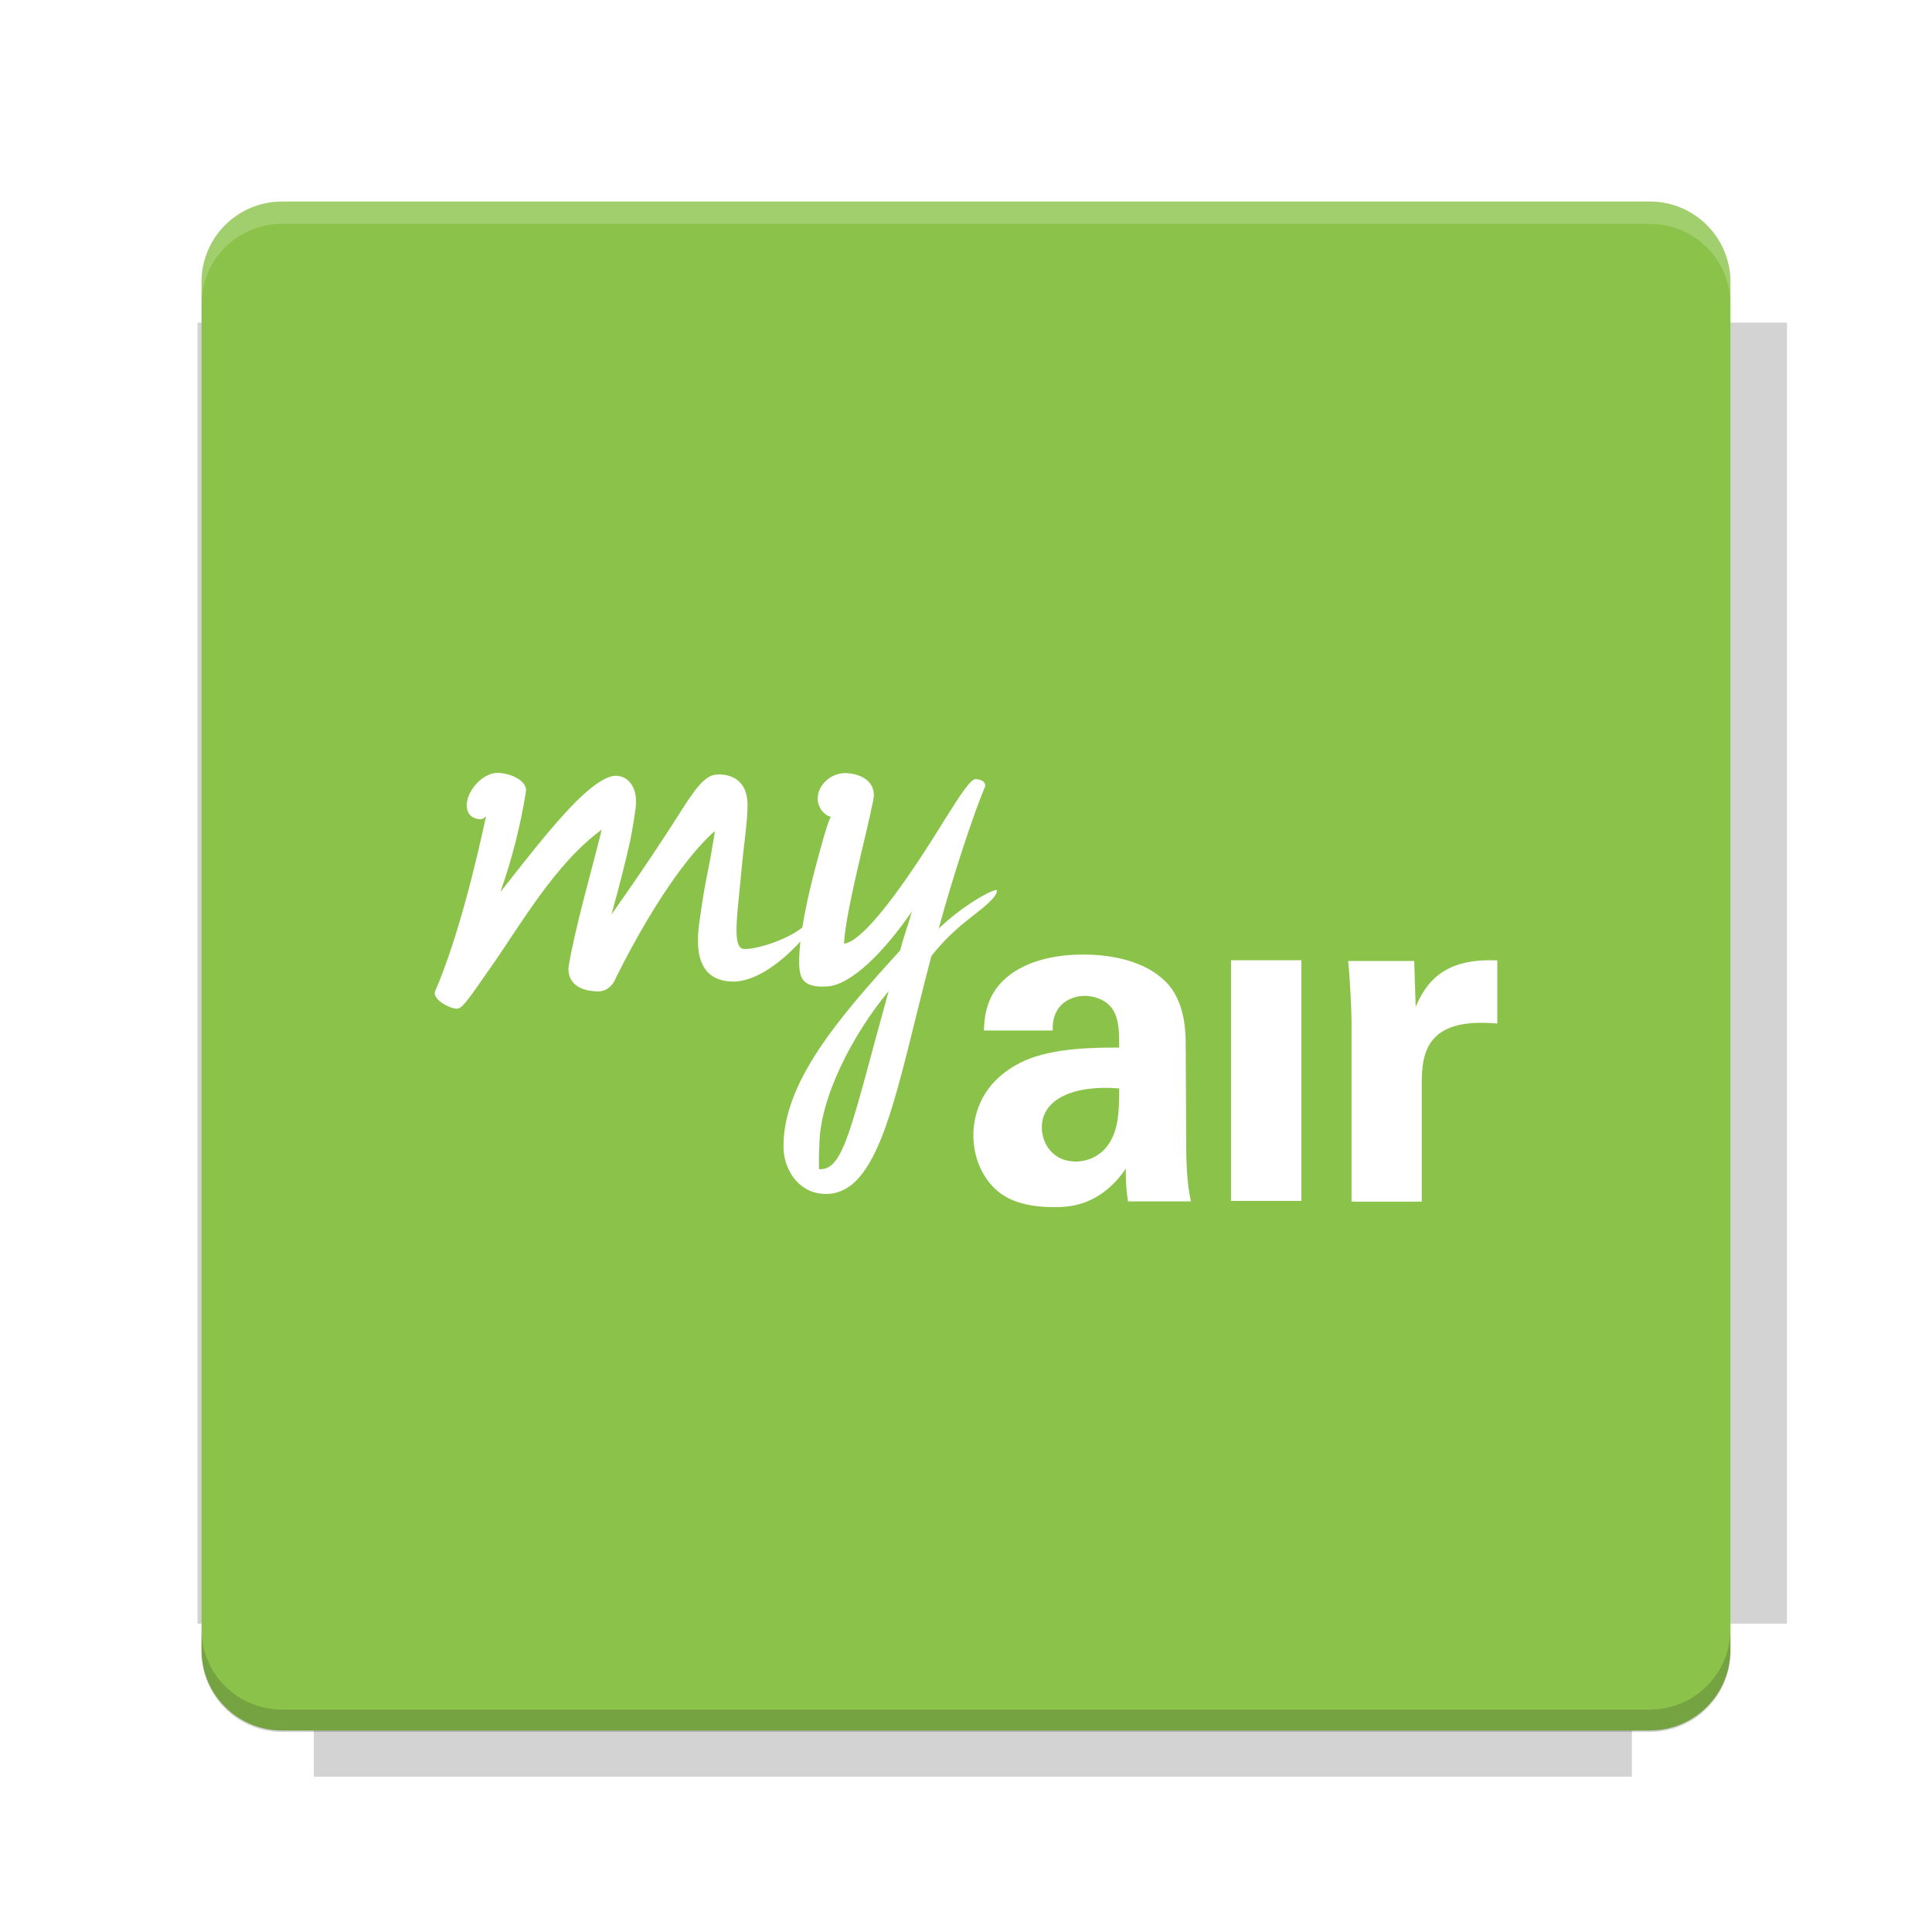 <?xml version="1.0" encoding="UTF-8"?>
<svg fill="none" viewBox="0 0 40 40" xmlns="http://www.w3.org/2000/svg">
    <g filter="url(#filter0_f)" opacity=".2">
        <path d="m6.497 4.302v2.377h-2.408v26.937h2.408v3.169h27.29v-3.169h3.211v-26.937h-3.211v-2.377h-27.29z" fill="#232323"/>
    </g>
    <path d="m34.161 4.173h-28.323c-0.92 0-1.666 0.746-1.666 1.666v28.323c0 0.92 0.746 1.666 1.666 1.666h28.323c0.92 0 1.666-0.746 1.666-1.666v-28.323c0-0.92-0.746-1.666-1.666-1.666z" fill="#8BC34A"/>
    <path d="m5.838 4.171c-0.923 0-1.667 0.744-1.667 1.667v0.464c0-0.923 0.744-1.667 1.667-1.667h28.322c0.923 0 1.667 0.744 1.667 1.667v-0.464c0-0.923-0.744-1.667-1.667-1.667h-28.322z" fill="#fff" opacity=".2"/>
    <path d="m34.16 35.859c0.923 0 1.667-0.744 1.667-1.667v-0.464c0 0.923-0.744 1.667-1.667 1.667h-28.322c-0.923 0-1.667-0.744-1.667-1.667v0.464c0 0.923 0.744 1.667 1.667 1.667h28.322z" fill="#232323" opacity=".2"/>
    <path d="m23.355 24.874c-0.05-0.305-0.046-0.53-0.046-0.678-0.55 0.796-1.209 0.796-1.484 0.796-0.718 0-1.042-0.206-1.239-0.393-0.295-0.295-0.433-0.698-0.433-1.092 0-0.394 0.138-1.119 1.052-1.543 0.611-0.275 1.485-0.275 1.967-0.275 0-0.324-0.009-0.481-0.069-0.658-0.128-0.365-0.511-0.413-0.648-0.413-0.208 0-0.423 0.088-0.552 0.274-0.108 0.168-0.108 0.326-0.108 0.443h-1.424c0.009-0.265 0.038-0.796 0.561-1.169 0.451-0.324 1.031-0.403 1.503-0.403 0.413 0 1.277 0.068 1.769 0.638 0.336 0.402 0.345 0.993 0.345 1.22l0.01 1.994c0 0.423 0.009 0.846 0.097 1.259h-1.301zm-1.785-1.534c0 0.334 0.225 0.709 0.707 0.709 0.118-9e-4 0.234-0.027 0.341-0.076s0.202-0.121 0.279-0.209c0.255-0.314 0.275-0.698 0.275-1.229-0.934-0.078-1.602 0.216-1.602 0.806zm3.917 1.524v-4.984h1.457v4.984h-1.457zm3.822-4.016c0.186-0.423 0.511-1.023 1.691-0.963v1.307c-1.475-0.138-1.564 0.62-1.564 1.24v2.447h-1.454v-3.745c0-0.237-0.039-0.954-0.069-1.238h1.367l0.03 0.953z" fill="#fff"/>
    <path d="m19.436 19.215c-0.017 0.05 0.009-0.053-0.008 0.017 0.462-0.447 1.085-0.815 1.215-0.806 0 0.166-0.308 0.379-0.639 0.644-0.467 0.374-0.721 0.726-0.721 0.726-0.738 2.789-1.045 5.005-2.248 4.921-0.532-0.038-0.805-0.531-0.813-0.949-0.026-1.353 1.173-2.729 2.416-4.092 0.086-0.336 0.147-0.462 0.241-0.805-0.584 0.85-1.26 1.521-1.75 1.552-0.517 0.032-0.583-0.173-0.583-0.515 0-0.128 0.009-0.27 0.025-0.416-0.343 0.378-0.905 0.845-1.414 0.83-0.92-0.026-0.695-1.092-0.651-1.409 0.087-0.642 0.18-0.976 0.241-1.38 0.026-0.148 0.043-0.227 0.052-0.325-0.357 0.303-1.121 1.183-2.043 3.027l-0.004 0.009s-0.104 0.32-0.435 0.28c-0.504-0.037-0.549-0.331-0.549-0.483 0.131-0.815 0.482-2.018 0.691-2.865-0.976 0.712-1.7 2.004-2.319 2.881-0.34 0.482-0.55 0.813-0.662 0.826-0.139 0.015-0.513-0.176-0.475-0.348 0.479-1.093 0.877-2.772 1.06-3.636-0.035 0.042-0.087 0.066-0.122 0.062-0.2-0.014-0.278-0.134-0.278-0.294 0-0.292 0.339-0.688 0.67-0.665 0.27 0.018 0.582 0.171 0.557 0.382-0.113 0.71-0.291 1.408-0.531 2.086 1.027-1.31 1.762-2.231 2.293-2.396 0.27-0.07 0.584 0.147 0.504 0.692-0.051 0.341-0.095 0.604-0.156 0.848-0.087 0.367-0.147 0.612-0.339 1.317 0.413-0.583 0.815-1.173 1.204-1.772 0.461-0.722 0.646-1.035 0.907-1.114 0.261-0.043 0.705 0.033 0.705 0.626 0 0.347-0.077 0.818-0.119 1.283-0.092 1.001-0.21 1.676 0.043 1.693 0.221 0.015 0.843-0.16 1.21-0.442 0.107-0.688 0.324-1.442 0.444-1.875 0.051-0.162 0.084-0.3 0.146-0.418-0.156-0.039-0.269-0.213-0.272-0.363-0.007-0.302 0.288-0.565 0.614-0.542 0.206 0.015 0.55 0.113 0.55 0.463 0 0.018-0.009 0.087-0.035 0.198-0.095 0.509-0.558 2.225-0.583 2.87 0.489-0.062 1.535-1.674 2.085-2.57 0.309-0.486 0.532-0.845 0.644-0.838 0.06 0.005 0.195 0.023 0.195 0.144-0.248 0.587-0.676 1.887-0.961 2.942h4e-4zm-2.481 4.991c0.524 0.037 0.662-0.875 1.444-3.687-0.744 0.894-1.435 2.221-1.435 3.206-0.009 0.095-0.009 0.234-0.009 0.339v0.142z" fill="#fff"/>
    <defs>
        <filter id="filter0_f" x="3.384" y="3.597" width="34.319" height="33.893" color-interpolation-filters="sRGB" filterUnits="userSpaceOnUse">
            <feFlood flood-opacity="0" result="BackgroundImageFix"/>
            <feBlend in="SourceGraphic" in2="BackgroundImageFix" result="shape"/>
            <feGaussianBlur result="effect1_foregroundBlur" stdDeviation="0.352"/>
        </filter>
    </defs>
</svg>
